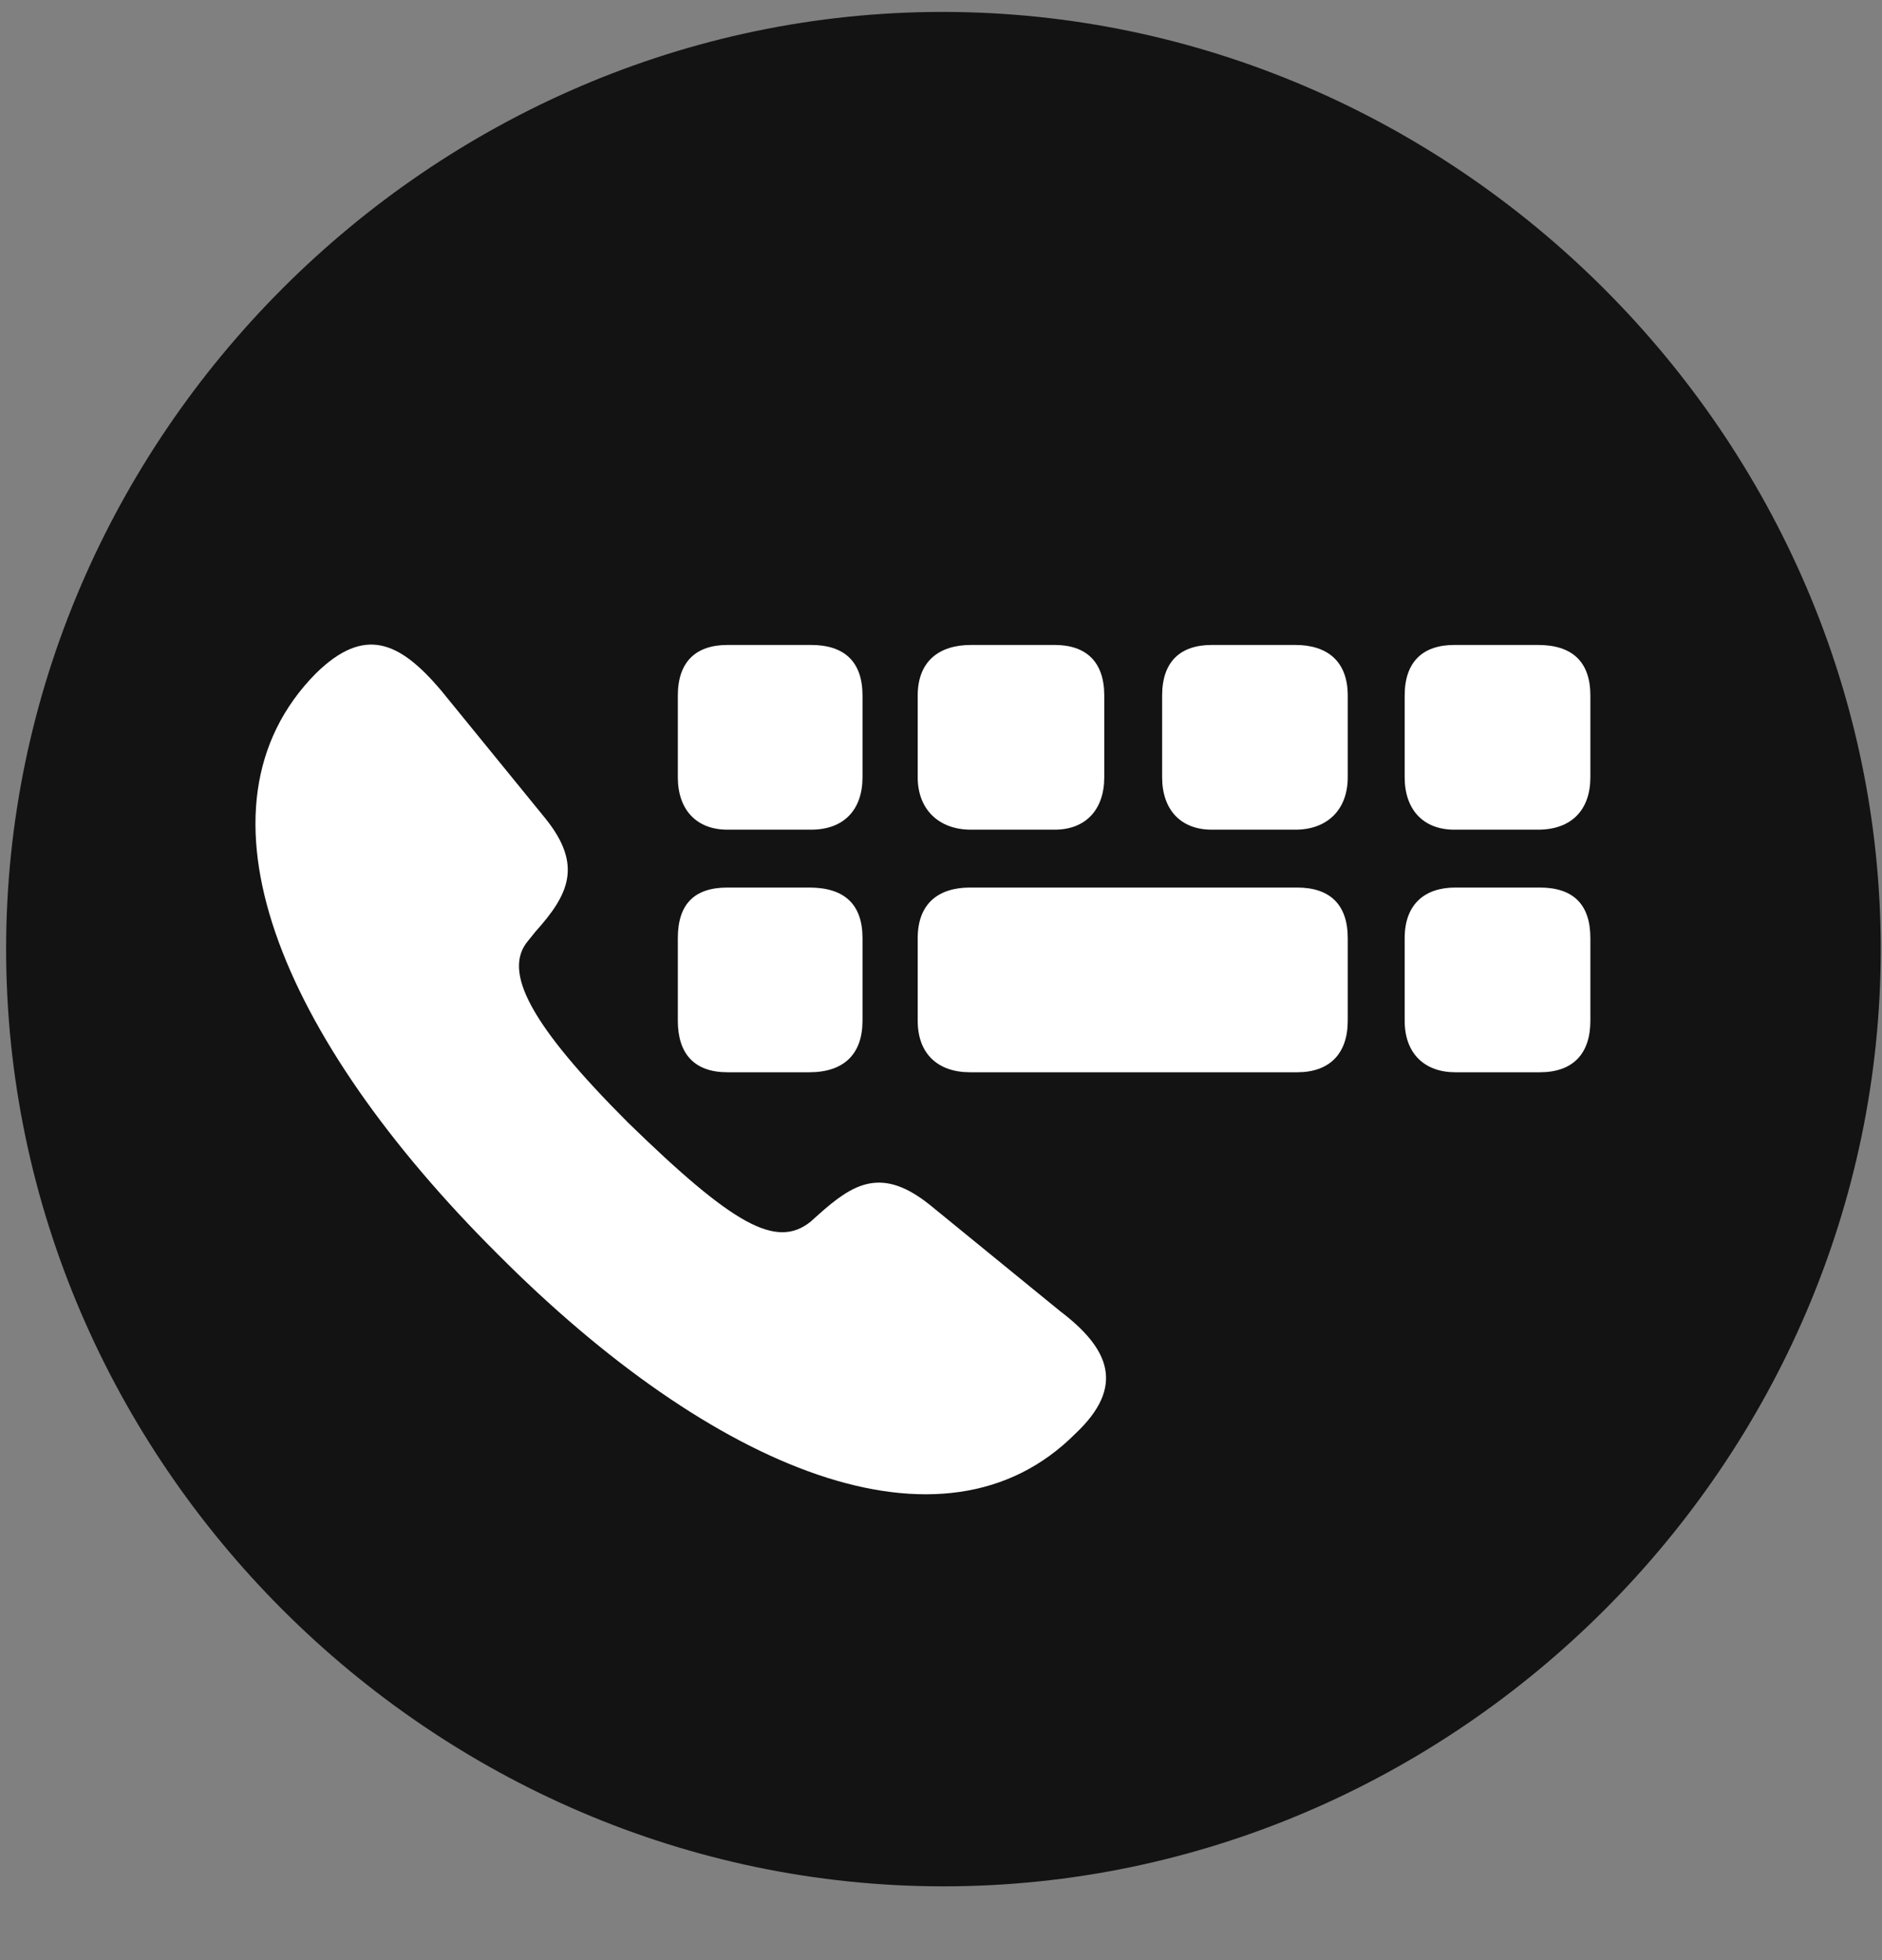 <svg width="24" height="25" viewBox="0 0 24 25" fill="none" xmlns="http://www.w3.org/2000/svg">
<rect x="0" y="0" width="24" height="25" fill="#808080" stroke="none"/>
<g clip-path="url(#clip0_2207_9545)">
<path d="M12.031 24.059C18.57 24.059 23.984 18.645 23.984 12.105C23.984 5.578 18.558 0.152 12.019 0.152C5.492 0.152 0.078 5.578 0.078 12.105C0.078 18.645 5.503 24.059 12.031 24.059Z" fill="black" fill-opacity="0.85"/>
<path d="M13.718 18.281C12.031 19.98 9.089 18.75 6.347 15.996C3.57 13.23 2.339 10.301 4.027 8.59C4.648 7.98 5.093 8.18 5.621 8.801L6.957 10.441C7.437 11.039 7.249 11.414 6.828 11.883L6.734 12C6.406 12.387 6.757 13.066 8.011 14.32C9.359 15.633 9.898 15.926 10.332 15.586L10.437 15.492C10.882 15.094 11.246 14.871 11.867 15.375L13.519 16.723C14.152 17.203 14.351 17.683 13.718 18.281ZM9.277 10.582C8.878 10.582 8.644 10.324 8.644 9.914V8.871C8.644 8.437 8.878 8.226 9.277 8.226H10.343C10.765 8.226 10.999 8.437 10.999 8.871V9.914C10.999 10.324 10.765 10.582 10.343 10.582H9.277ZM12.382 10.582C11.972 10.582 11.703 10.324 11.703 9.914V8.871C11.703 8.437 11.972 8.226 12.382 8.226H13.449C13.847 8.226 14.082 8.437 14.082 8.871V9.914C14.082 10.324 13.847 10.582 13.449 10.582H12.382ZM15.453 10.582C15.054 10.582 14.82 10.324 14.82 9.914V8.871C14.82 8.437 15.054 8.226 15.453 8.226H16.519C16.929 8.226 17.187 8.437 17.187 8.871V9.914C17.187 10.324 16.929 10.582 16.519 10.582H15.453ZM18.546 10.582C18.148 10.582 17.913 10.324 17.913 9.914V8.871C17.913 8.437 18.148 8.226 18.546 8.226H19.613C20.046 8.226 20.281 8.437 20.281 8.871V9.914C20.281 10.324 20.046 10.582 19.613 10.582H18.546ZM9.277 13.676C8.855 13.676 8.644 13.441 8.644 13.019V11.965C8.644 11.531 8.855 11.32 9.277 11.32H10.32C10.765 11.32 10.999 11.531 10.999 11.965V13.019C10.999 13.441 10.765 13.676 10.32 13.676H9.277ZM12.371 13.676C11.96 13.676 11.703 13.441 11.703 13.019V11.965C11.703 11.531 11.96 11.32 12.371 11.32H16.542C16.953 11.32 17.187 11.531 17.187 11.965V13.019C17.187 13.441 16.953 13.676 16.542 13.676H12.371ZM18.558 13.676C18.171 13.676 17.913 13.441 17.913 13.019V11.965C17.913 11.531 18.171 11.32 18.558 11.32H19.636C20.058 11.32 20.281 11.531 20.281 11.965V13.019C20.281 13.441 20.058 13.676 19.636 13.676H18.558Z" fill="white"/>
</g>
<defs>
<clipPath id="clip0_2207_9545">
<rect width="23.906" height="23.918" fill="white" transform="translate(0.078 0.141)"/>
</clipPath>
</defs>
</svg>
